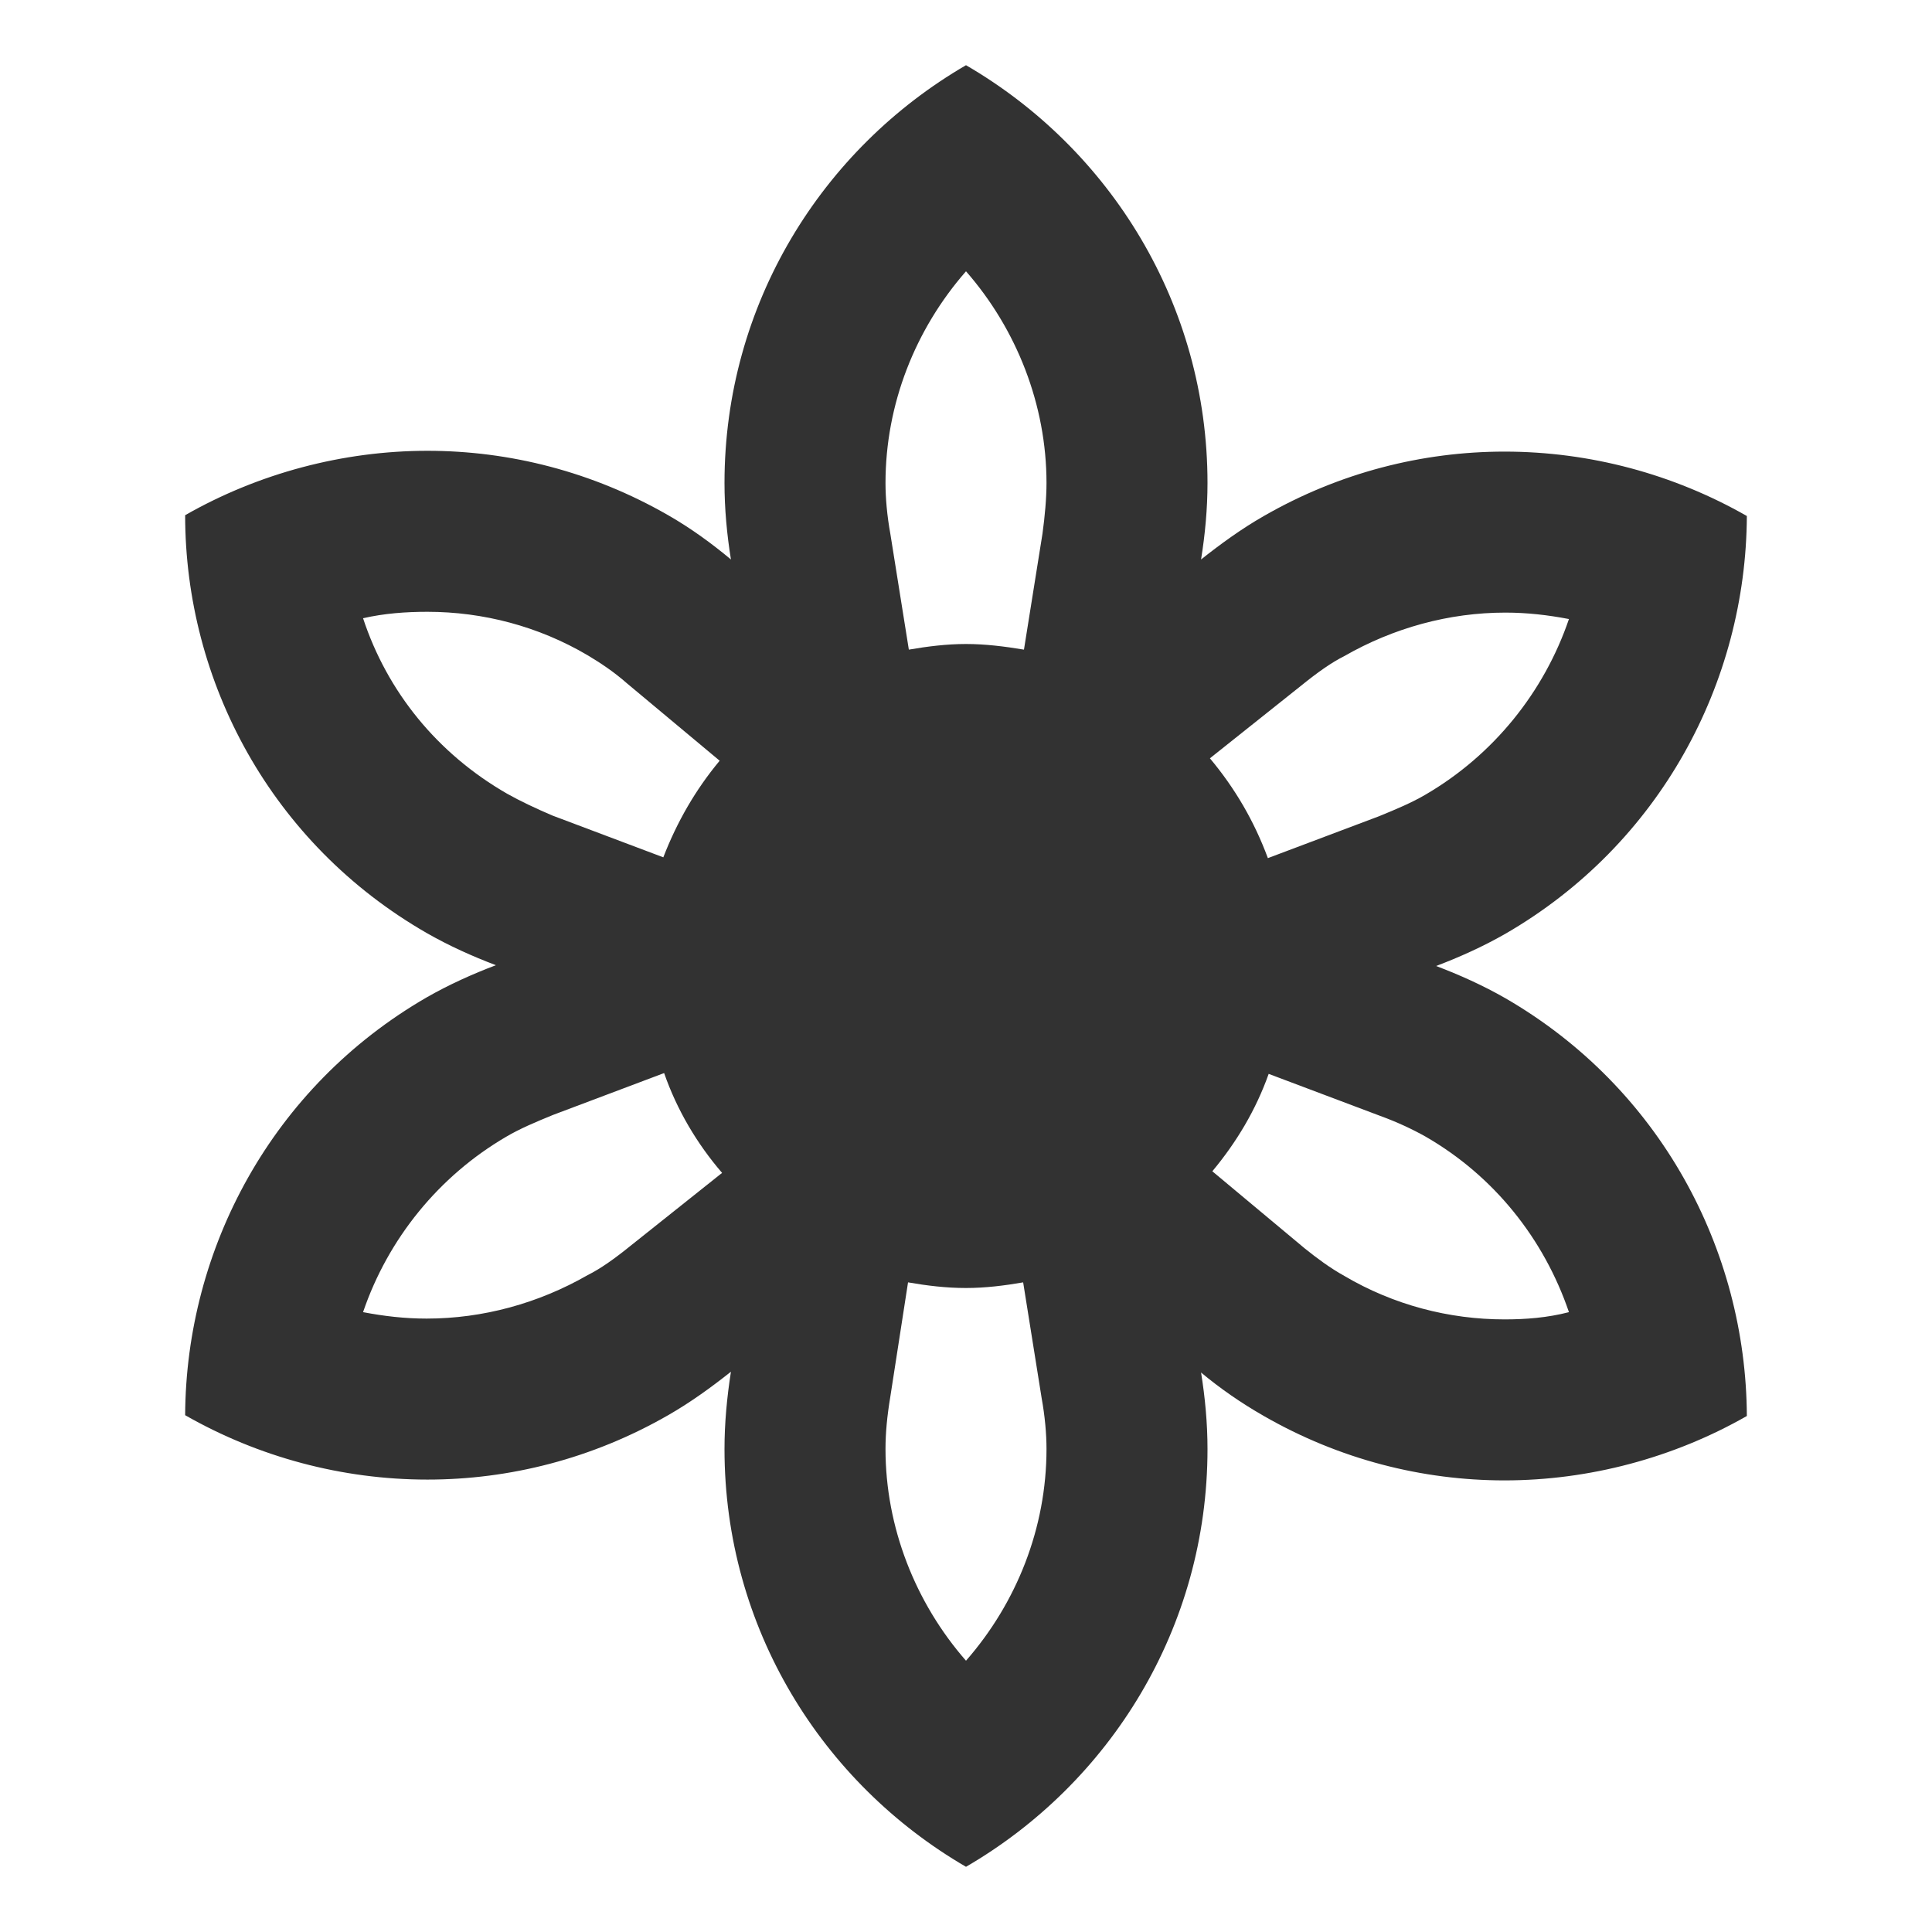<svg width="24" height="24" viewBox="0 0 24 24" fill="none" xmlns="http://www.w3.org/2000/svg">
<g clip-path="url(#clip0_9_3072)">
<path d="M18.7 12.4C18.42 12.24 18.13 12.11 17.84 12C18.13 11.89 18.42 11.76 18.7 11.6C20.62 10.49 21.69 8.48 21.7 6.41C20.79 5.89 19.75 5.61 18.69 5.61C17.67 5.61 16.64 5.87 15.7 6.41C15.42 6.57 15.16 6.76 14.92 6.95C14.97 6.64 15 6.32 15 6C15 3.78 13.79 1.85 12 0.81C10.21 1.85 9 3.78 9 6C9 6.32 9.03 6.64 9.08 6.95C8.84 6.75 8.58 6.56 8.3 6.4C7.36 5.86 6.33 5.6 5.31 5.6C4.26 5.6 3.21 5.88 2.3 6.4C2.3 8.47 3.37 10.48 5.3 11.59C5.58 11.75 5.87 11.88 6.16 11.99C5.87 12.1 5.58 12.23 5.3 12.39C3.38 13.5 2.31 15.51 2.3 17.58C3.21 18.1 4.25 18.38 5.31 18.38C6.33 18.38 7.36 18.12 8.3 17.58C8.58 17.42 8.84 17.23 9.08 17.04C9.03 17.36 9 17.68 9 18C9 20.22 10.21 22.15 12 23.19C13.79 22.15 15 20.22 15 18C15 17.68 14.97 17.36 14.92 17.05C15.16 17.25 15.42 17.43 15.7 17.59C16.64 18.13 17.67 18.39 18.69 18.39C19.74 18.39 20.79 18.11 21.7 17.59C21.69 15.52 20.62 13.51 18.7 12.4ZM16.16 8.52C16.37 8.35 16.54 8.23 16.7 8.15C17.31 7.8 18 7.61 18.7 7.61C18.97 7.61 19.23 7.64 19.49 7.69C19.18 8.6 18.55 9.38 17.71 9.87C17.54 9.97 17.35 10.05 17.13 10.14L15.75 10.66C15.58 10.2 15.34 9.79 15.03 9.42L16.16 8.52ZM12 3.37C12.63 4.09 13 5.03 13 6C13 6.19 12.98 6.41 12.95 6.63L12.72 8.07C12.48 8.03 12.24 8 12 8C11.76 8 11.52 8.03 11.29 8.07L11.06 6.63C11.02 6.41 11 6.19 11 6C11 5.02 11.37 4.09 12 3.37ZM4.51 7.68C4.77 7.62 5.04 7.6 5.31 7.6C6 7.6 6.69 7.78 7.3 8.14C7.45 8.23 7.62 8.34 7.79 8.49L8.94 9.45C8.64 9.81 8.41 10.21 8.24 10.65L6.86 10.13C6.65 10.04 6.46 9.95 6.3 9.86C5.43 9.36 4.81 8.59 4.51 7.68ZM7.84 15.47C7.63 15.64 7.46 15.76 7.3 15.84C6.69 16.19 6 16.38 5.3 16.38C5.03 16.38 4.77 16.35 4.51 16.3C4.82 15.39 5.45 14.61 6.29 14.12C6.46 14.02 6.65 13.94 6.87 13.85L8.25 13.33C8.41 13.79 8.66 14.21 8.97 14.57L7.84 15.47ZM12 20.63C11.37 19.91 11 18.97 11 18C11 17.8 11.02 17.59 11.06 17.35L11.28 15.93C11.51 15.97 11.75 16 12 16C12.24 16 12.48 15.97 12.71 15.93L12.94 17.37C12.98 17.59 13 17.81 13 18C13 18.98 12.63 19.91 12 20.63ZM18.69 16.39C18 16.39 17.31 16.21 16.7 15.85C16.52 15.75 16.36 15.63 16.21 15.51L15.06 14.55C15.36 14.19 15.6 13.79 15.76 13.34L17.14 13.86C17.36 13.94 17.55 14.03 17.71 14.12C18.56 14.61 19.18 15.39 19.49 16.3C19.22 16.37 18.95 16.39 18.69 16.39Z" fill="#323232"/>
</g>
<defs>
<clipPath id="clip0_9_3072">
<rect width="24" height="24" fill="white"/>
</clipPath>
</defs>
</svg>
